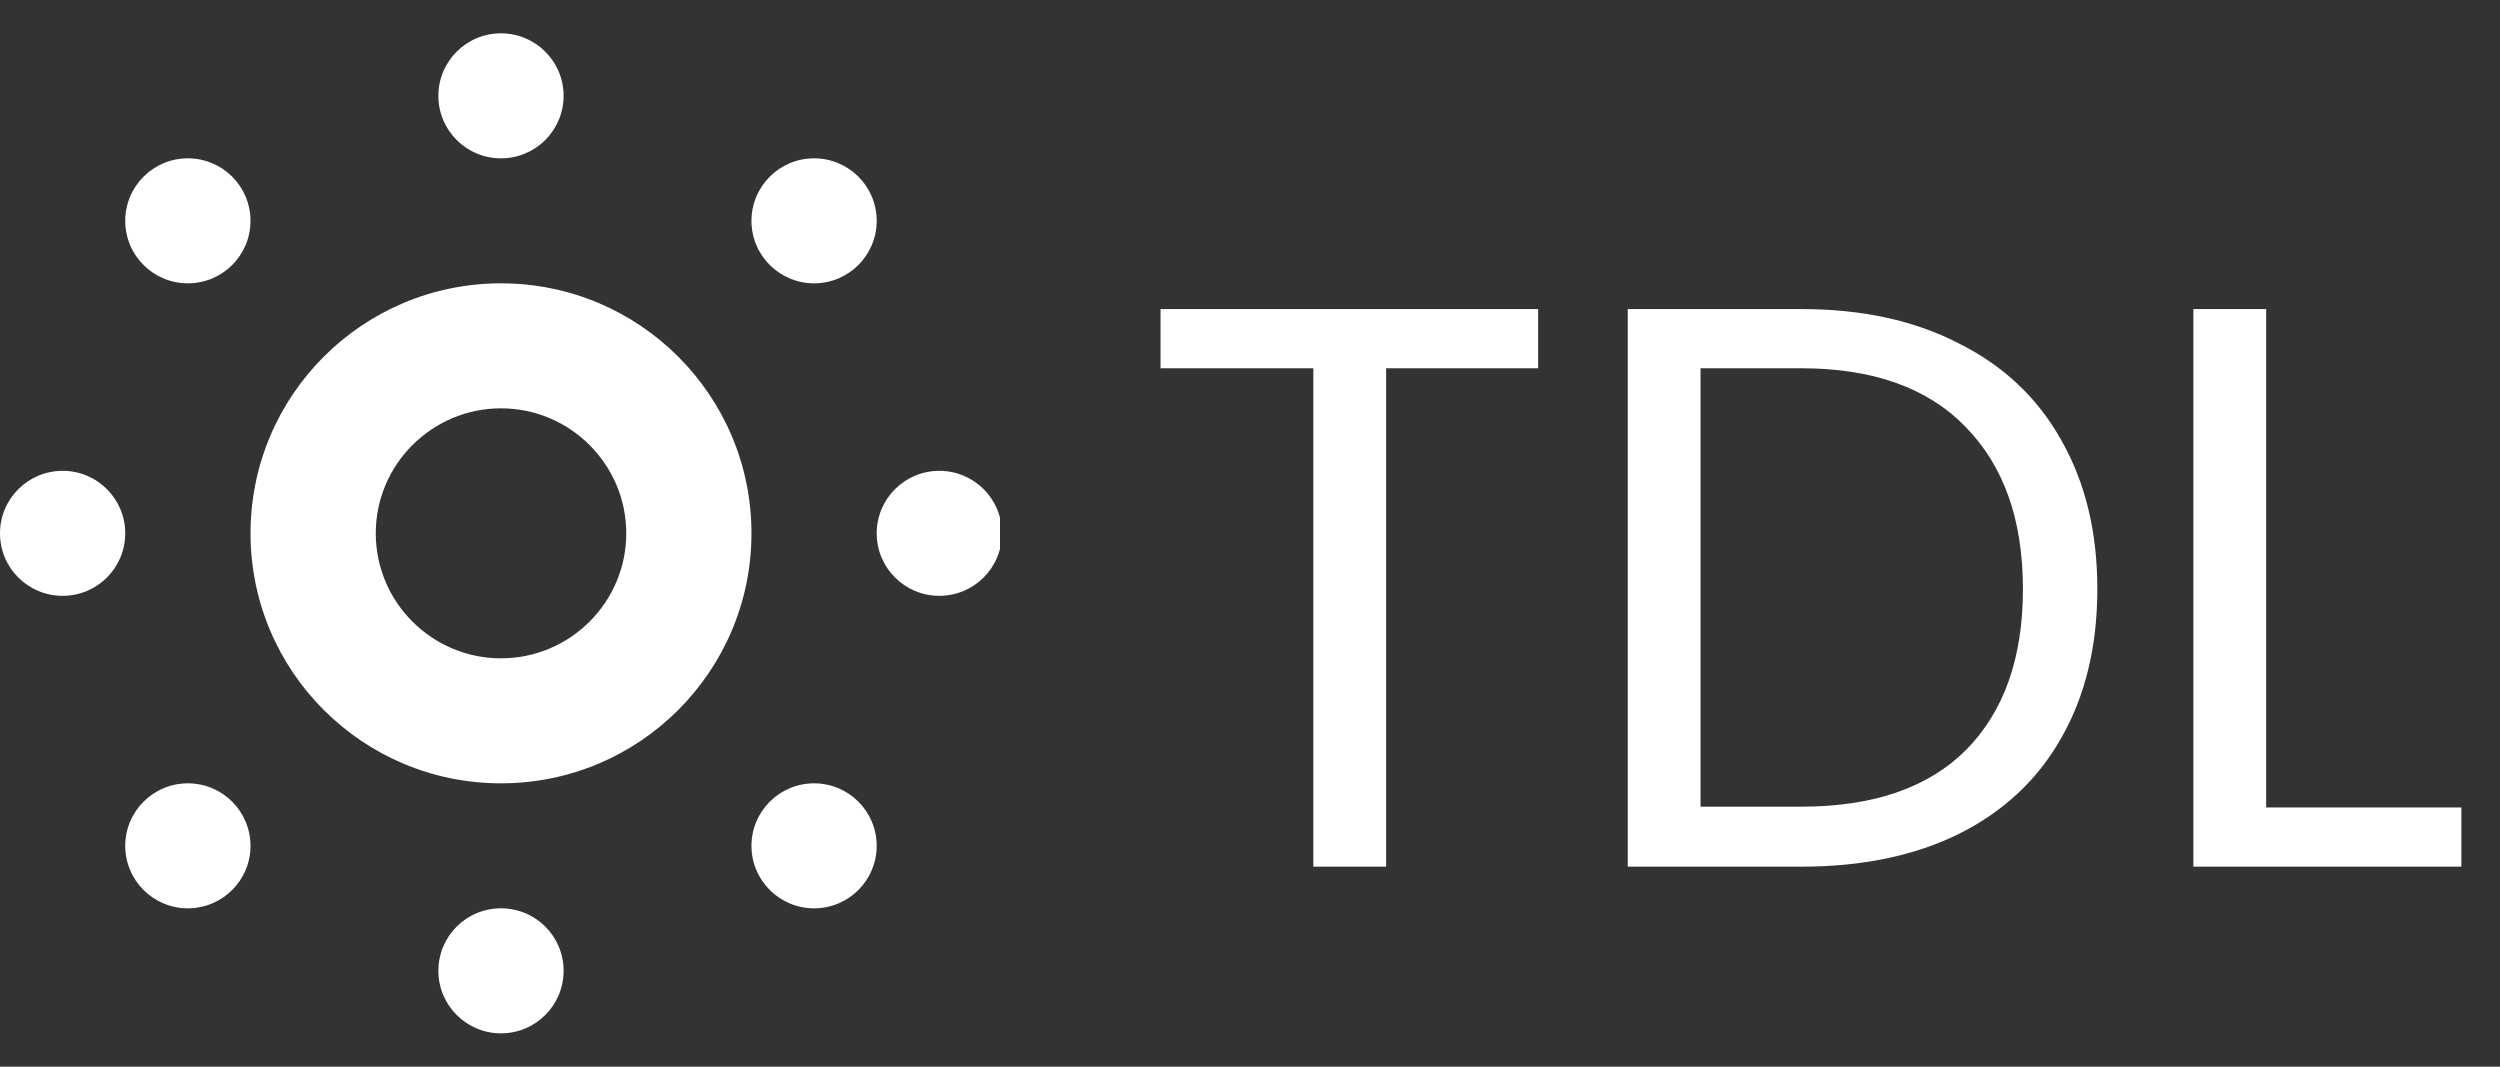 <svg viewBox="0 0 75 32" xmlns="http://www.w3.org/2000/svg" xmlns:xlink="http://www.w3.org/1999/xlink" id="logo">
<rect x="0" y="0" width="75" height="32" fill="#333333" stroke="none"/>
<path d="M46.144 9.272V11.048H41.584V26H39.4V11.048H34.816V9.272H46.144ZM54.04 9.272C55.864 9.272 57.44 9.616 58.768 10.304C60.112 10.976 61.136 11.944 61.84 13.208C62.56 14.472 62.92 15.96 62.92 17.672C62.92 19.384 62.56 20.872 61.84 22.136C61.136 23.384 60.112 24.344 58.768 25.016C57.44 25.672 55.864 26 54.04 26H48.832V9.272H54.04ZM54.04 24.2C56.2 24.2 57.848 23.632 58.984 22.496C60.12 21.344 60.688 19.736 60.688 17.672C60.688 15.592 60.112 13.968 58.96 12.8C57.824 11.632 56.184 11.048 54.04 11.048H51.016V24.2H54.04ZM67.985 24.224H73.841V26H65.801V9.272H67.985V24.224Z" fill="white"/>
<g clip-path="url(#clip0)">
<path d="M15.03 12.25C17.1 12.25 18.788 13.933 18.788 16C18.788 18.067 17.1 19.75 15.03 19.75C12.961 19.75 11.273 18.067 11.273 16C11.273 13.933 12.961 12.25 15.03 12.25ZM15.03 8.5C10.88 8.5 7.516 11.858 7.516 16C7.516 20.142 10.88 23.5 15.03 23.5C19.18 23.5 22.544 20.142 22.544 16C22.544 11.858 19.18 8.5 15.03 8.5ZM13.151 2.875C13.151 1.839 13.992 1 15.029 1C16.067 1 16.908 1.839 16.908 2.875C16.908 3.911 16.067 4.75 15.029 4.75C13.992 4.75 13.151 3.911 13.151 2.875ZM3.757 6.625C3.757 5.589 4.598 4.75 5.636 4.75C6.674 4.75 7.515 5.589 7.515 6.625C7.515 7.661 6.674 8.5 5.636 8.5C4.598 8.5 3.757 7.661 3.757 6.625ZM1.879 14.125C2.917 14.125 3.757 14.964 3.757 16C3.757 17.038 2.917 17.875 1.879 17.875C0.841 17.875 0 17.038 0 16C0 14.964 0.841 14.125 1.879 14.125ZM3.757 25.375C3.757 24.34 4.598 23.5 5.636 23.5C6.674 23.5 7.515 24.34 7.515 25.375C7.515 26.41 6.674 27.25 5.636 27.25C4.598 27.25 3.757 26.41 3.757 25.375ZM13.151 29.125C13.151 28.085 13.991 27.25 15.029 27.25C16.07 27.25 16.908 28.085 16.908 29.125C16.908 30.158 16.07 31 15.029 31C13.991 31 13.151 30.158 13.151 29.125ZM22.544 25.375C22.544 24.34 23.385 23.5 24.423 23.5C25.46 23.5 26.301 24.34 26.301 25.375C26.301 26.41 25.46 27.25 24.423 27.25C23.385 27.25 22.544 26.41 22.544 25.375ZM28.18 17.875C27.143 17.875 26.301 17.035 26.301 16C26.301 14.962 27.143 14.125 28.18 14.125C29.217 14.125 30.059 14.962 30.059 16C30.059 17.035 29.217 17.875 28.18 17.875ZM22.544 6.625C22.544 5.589 23.385 4.75 24.423 4.75C25.46 4.75 26.301 5.589 26.301 6.625C26.301 7.661 25.46 8.5 24.423 8.5C23.385 8.5 22.544 7.661 22.544 6.625Z" fill="white"/>
</g>
<defs>
<clipPath id="clip0">
<rect width="30" height="30" fill="white" transform="translate(0 1)"/>
</clipPath>
</defs>
</svg>
